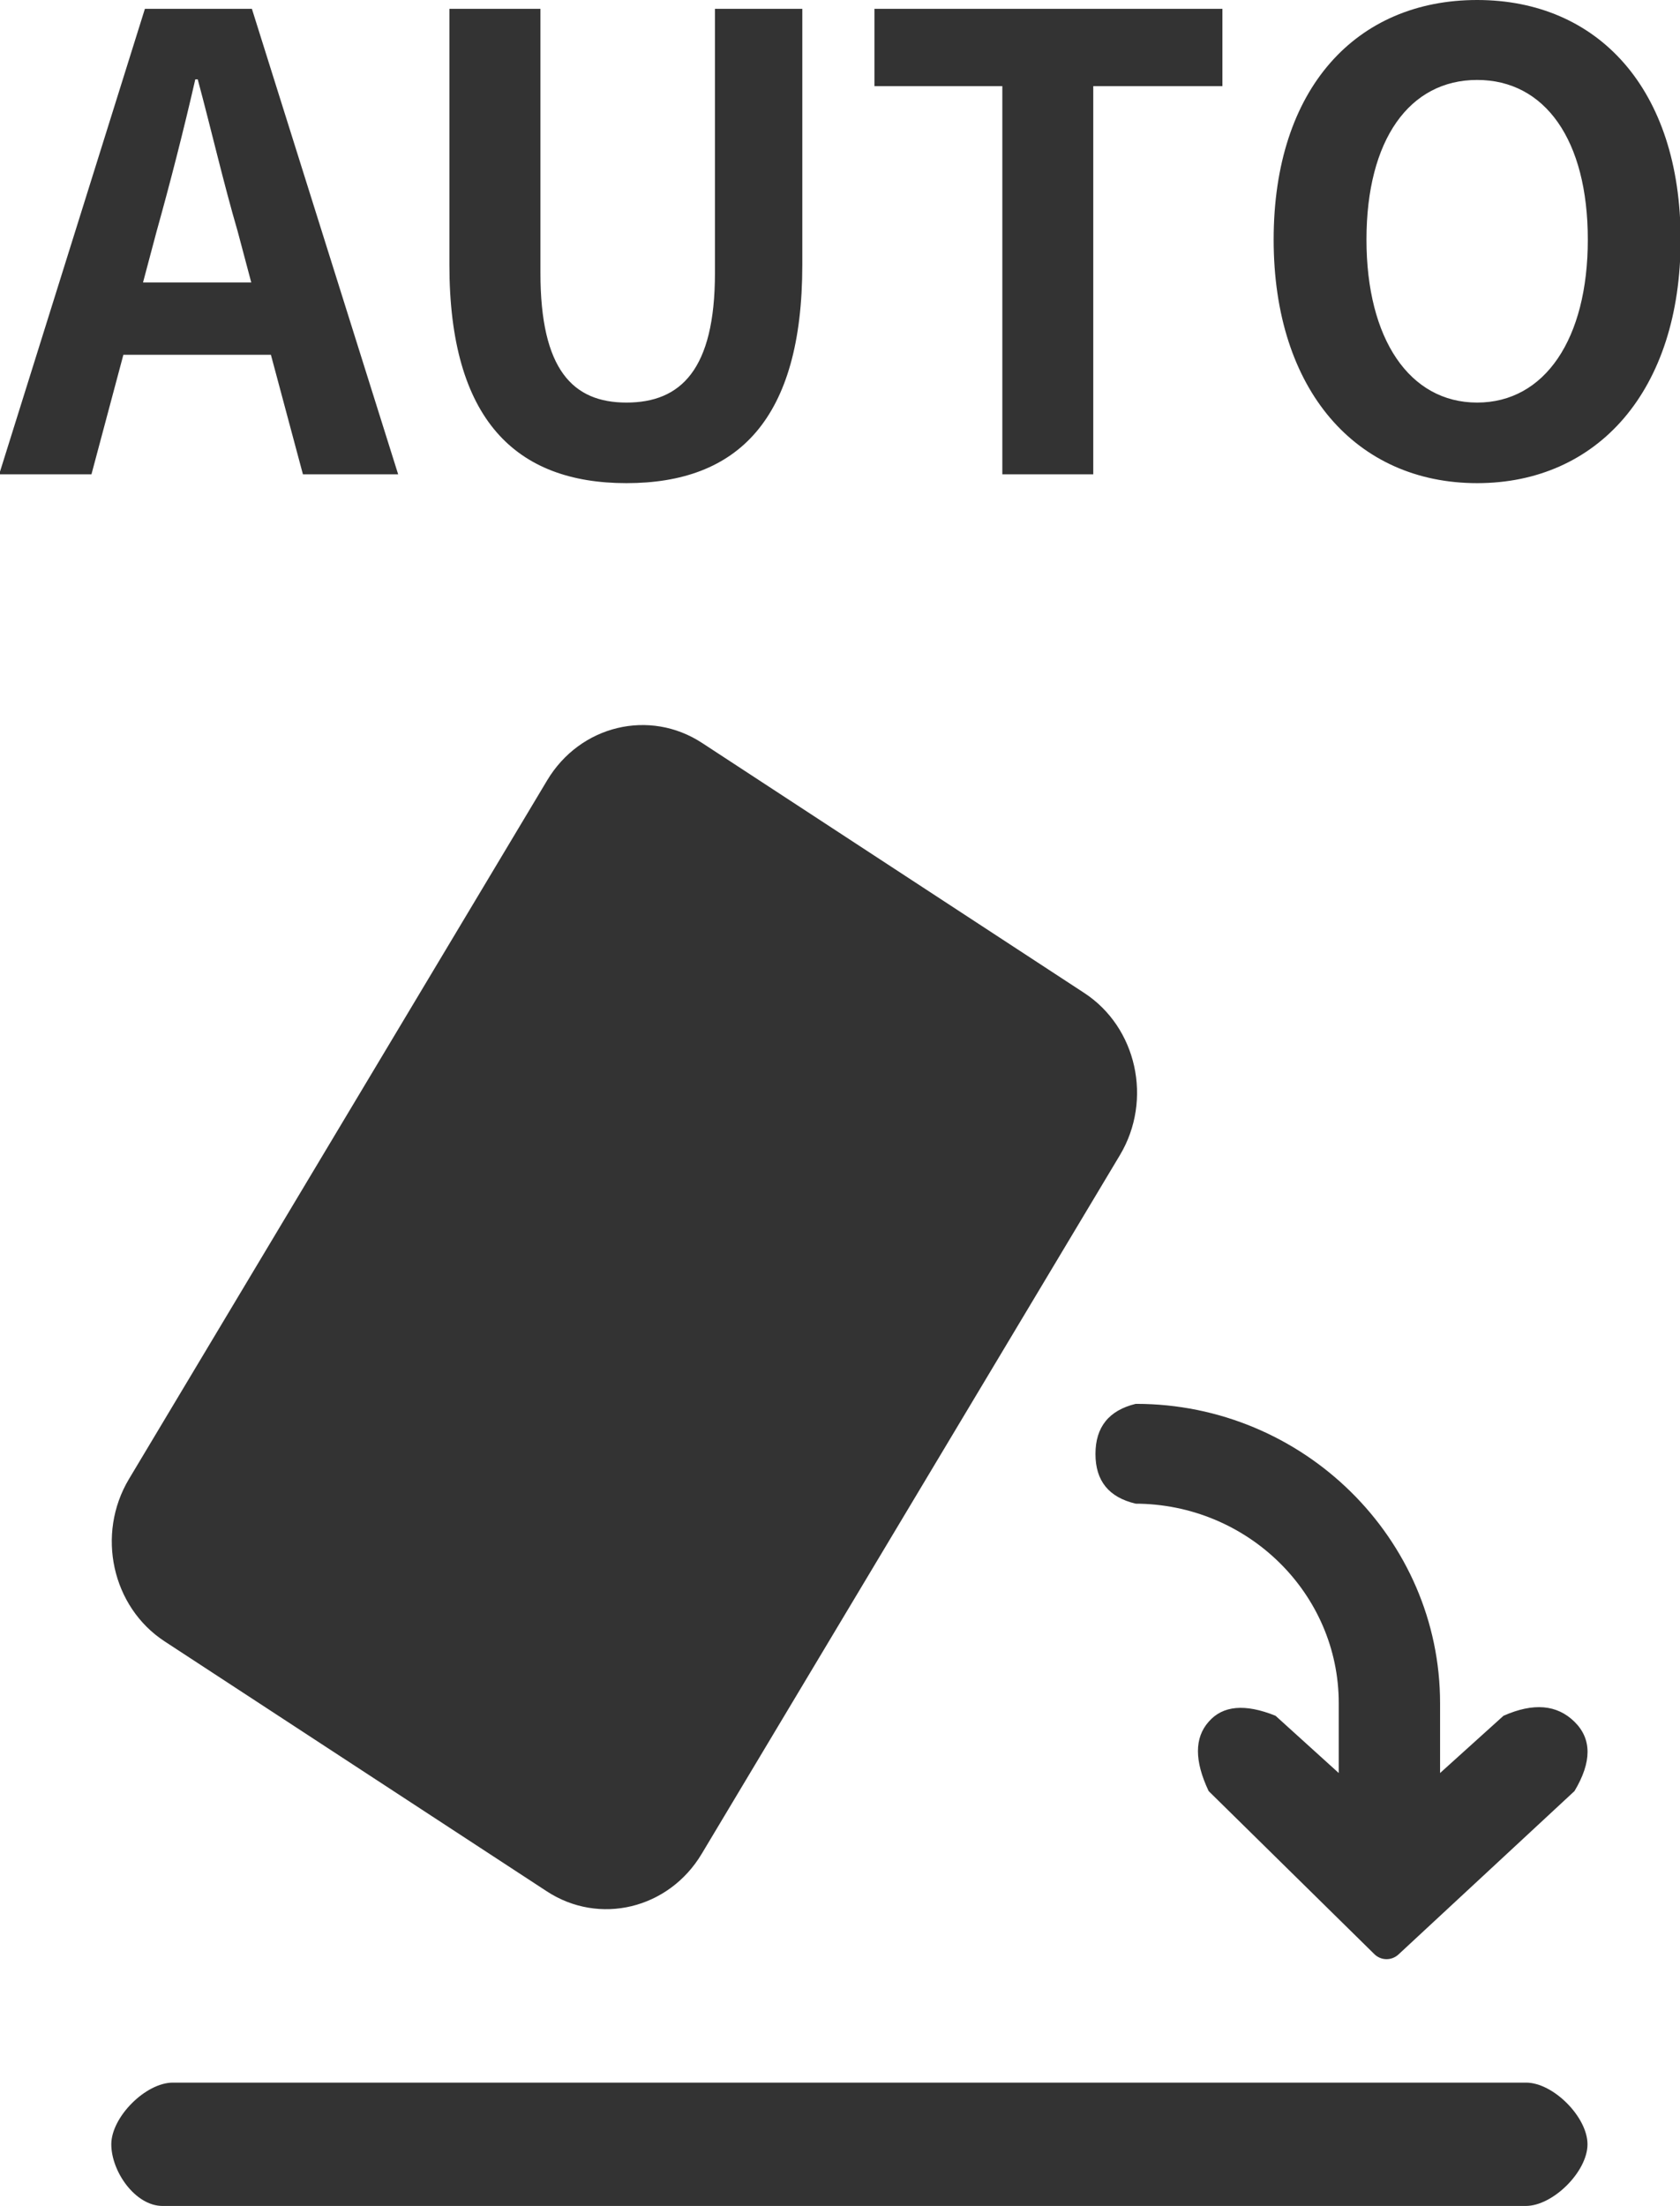 <svg 
 xmlns="http://www.w3.org/2000/svg"
 xmlns:xlink="http://www.w3.org/1999/xlink"
 width="16px" height="21px">
<path fill-rule="evenodd"  fill="rgb(51, 51, 51)"
 d="M14.068,4.599 C12.920,4.599 12.130,3.718 12.130,2.281 C12.130,0.838 12.920,0.000 14.068,0.000 C15.216,0.000 16.006,0.844 16.006,2.281 C16.006,3.718 15.216,4.599 14.068,4.599 ZM14.068,0.761 C13.424,0.761 13.014,1.329 13.014,2.281 C13.014,3.227 13.424,3.832 14.068,3.832 C14.712,3.832 15.122,3.227 15.122,2.281 C15.122,1.329 14.712,0.761 14.068,0.761 ZM10.412,4.515 L9.546,4.515 L9.546,0.820 L8.328,0.820 L8.328,0.084 L11.642,0.084 L11.642,0.820 L10.412,0.820 L10.412,4.515 ZM5.966,4.599 C4.912,4.599 4.280,3.994 4.280,2.521 L4.280,0.084 L5.147,0.084 L5.147,2.599 C5.147,3.521 5.457,3.832 5.966,3.832 C6.482,3.832 6.809,3.521 6.809,2.599 L6.809,0.084 L7.641,0.084 L7.641,2.521 C7.641,3.994 7.026,4.599 5.966,4.599 ZM2.580,3.377 L1.175,3.377 L0.871,4.515 L-0.008,4.515 L1.380,0.084 L2.399,0.084 L3.792,4.515 L2.885,4.515 L2.580,3.377 ZM2.264,2.204 C2.129,1.743 2.012,1.234 1.883,0.755 L1.860,0.755 C1.749,1.240 1.620,1.743 1.491,2.204 L1.362,2.689 L2.393,2.689 L2.264,2.204 ZM1.646,19.824 L14.534,19.824 C14.793,19.824 15.119,20.152 15.119,20.411 C15.119,20.671 14.790,20.998 14.531,20.998 L1.548,20.998 C1.289,20.998 1.060,20.671 1.060,20.411 C1.060,20.152 1.387,19.824 1.646,19.824 ZM6.683,17.646 C6.369,18.171 5.707,18.331 5.206,18.002 L1.568,15.624 C1.066,15.296 0.914,14.604 1.228,14.079 L5.211,7.428 C5.525,6.903 6.187,6.744 6.688,7.073 L10.325,9.451 C10.827,9.778 10.980,10.470 10.666,10.995 L6.683,17.646 ZM13.715,16.212 L13.715,16.877 L14.319,16.332 C14.604,16.206 14.828,16.225 14.995,16.389 C15.161,16.552 15.161,16.772 14.995,17.049 L13.319,18.604 C13.253,18.665 13.152,18.664 13.088,18.600 L11.511,17.049 C11.375,16.762 11.375,16.542 11.511,16.389 C11.645,16.234 11.858,16.215 12.148,16.332 L12.750,16.877 L12.750,16.212 C12.750,15.167 11.881,14.313 10.807,14.313 L10.816,14.313 C10.560,14.253 10.433,14.096 10.433,13.840 C10.433,13.585 10.560,13.425 10.816,13.363 L10.820,13.363 C12.413,13.363 13.715,14.646 13.715,16.212 Z"/>
</svg>
